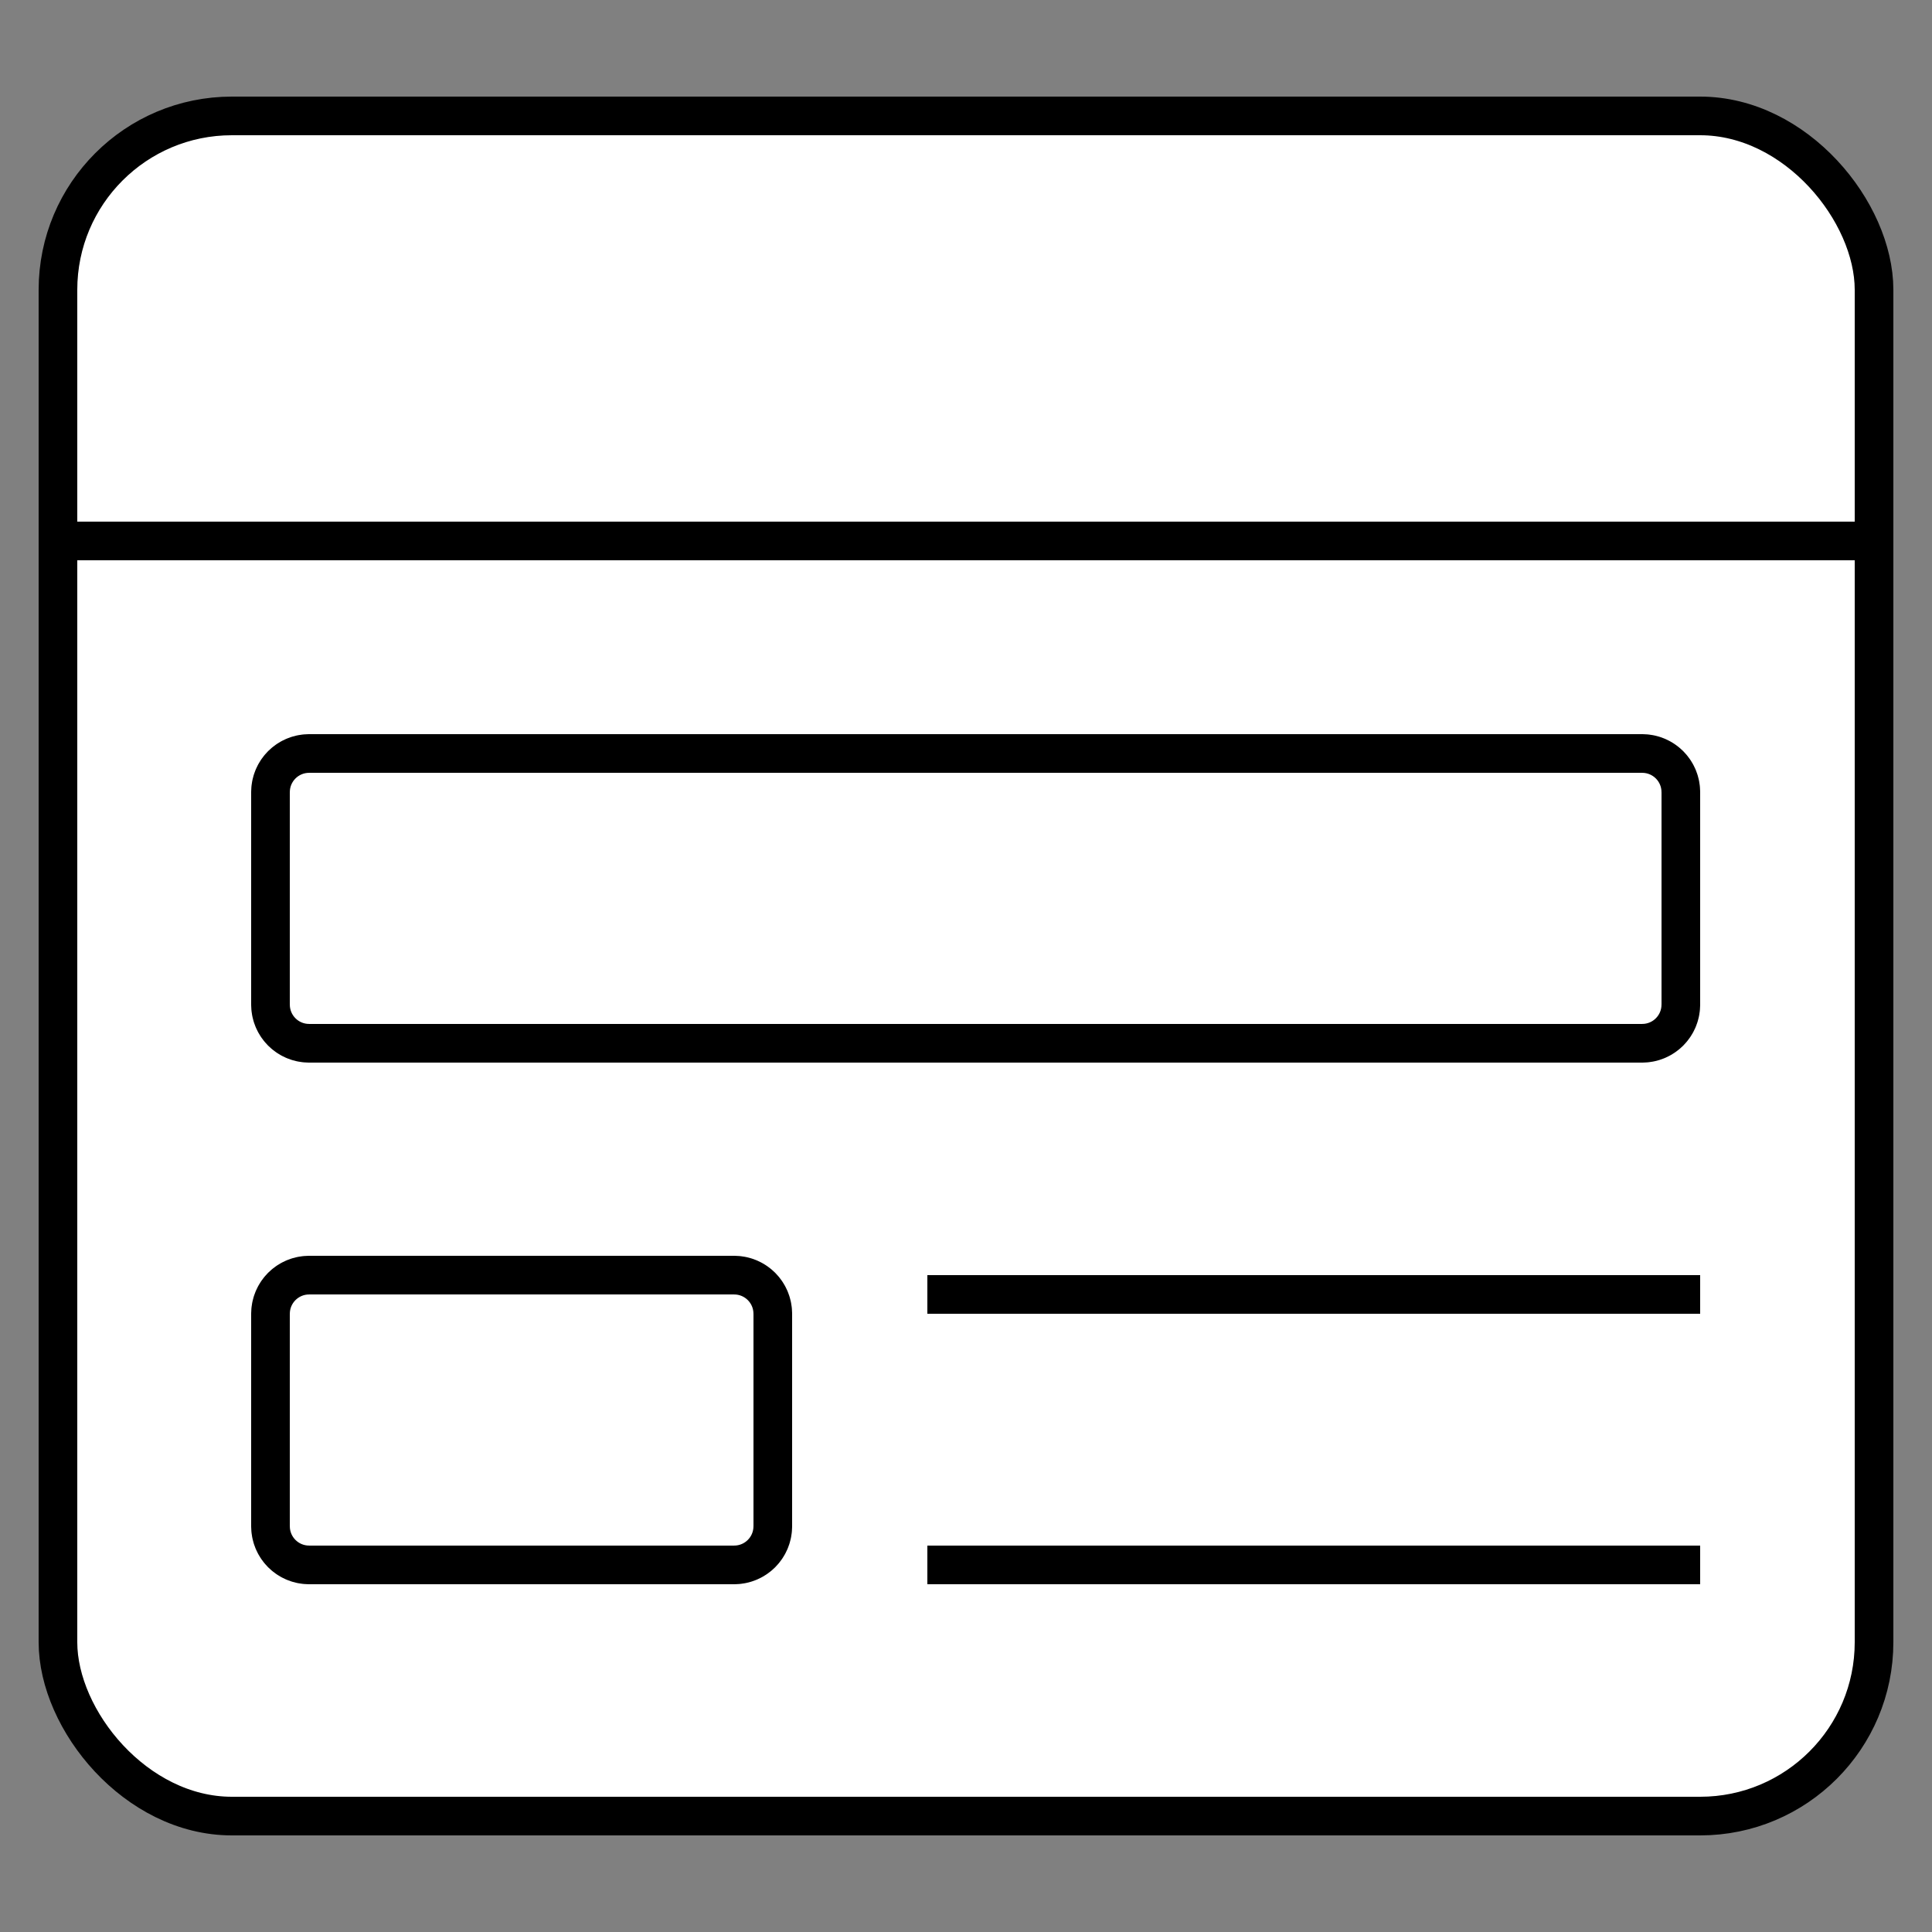 <svg width="100" height="100" viewBox="0 0 100 100" fill="none" xmlns="http://www.w3.org/2000/svg" style="width: 150px; height: 150px;"><rect x="0" y="0" width="100" height="100" fill="#808080" stroke="none"/><style>
     .line-interface3-a {animation:line-interface3-draw 2s infinite; stroke-dasharray: 120;}
     .line-interface3-b {animation:line-interface3-draw 2s infinite; stroke-dasharray: 130;}
     .line-interface3-c {animation:line-interface3-draw 2s infinite; stroke-dasharray: 130;}
     .line-interface3-d {animation:line-interface3-draw 2s infinite; stroke-dasharray: 180;}
     @keyframes line-interface3-draw {
         0%{stroke-dashoffset: 180;}
         20%{stroke-dashoffset: 180;}
         60%{stroke-dashoffset: 0;}
         100%{stroke-dashoffset: 0;}
     }
     @media (prefers-reduced-motion: reduce) {
         .line-interface3-a, .line-interface3-b, .line-interface3-c, .line-interface3-d {
             animation: none;
         }
     }
    </style><rect class="stroke1 fill1" x="3" y="6" width="94" height="88" rx="9" fill="#fff" stroke="#000" stroke-width="2px" style="animation-duration: 3.5s;"></rect><line class="stroke1" x1="3" y1="28" x2="97" y2="28" stroke="#000" stroke-width="2px" style="animation-duration: 3.5s;"></line><line class="line-interface3-a stroke1" x1="48" y1="67" x2="88" y2="67" stroke="#000" stroke-width="2px" style="animation-duration: 3.5s;"></line><line class="line-interface3-b stroke1" x1="48" y1="81" x2="88" y2="81" stroke="#000" stroke-width="2px" style="animation-duration: 3.5s;"></line><path class="line-interface3-c stroke1" d="M16 66H38C39.105 66 40 66.895 40 68V79C40 80.105 39.105 81 38 81H16C14.895 81 14 80.105 14 79V68C14 66.895 14.895 66 16 66Z" stroke="#000" stroke-width="2px" style="animation-duration: 3.5s;"></path><path class="line-interface3-d stroke1" d="M16 39H85C86.105 39 87 39.895 87 41V52C87 53.105 86.105 54 85 54H16C14.895 54 14 53.105 14 52V41C14 39.895 14.895 39 16 39Z" stroke="#000" stroke-width="2px" style="animation-duration: 3.5s;"></path></svg>